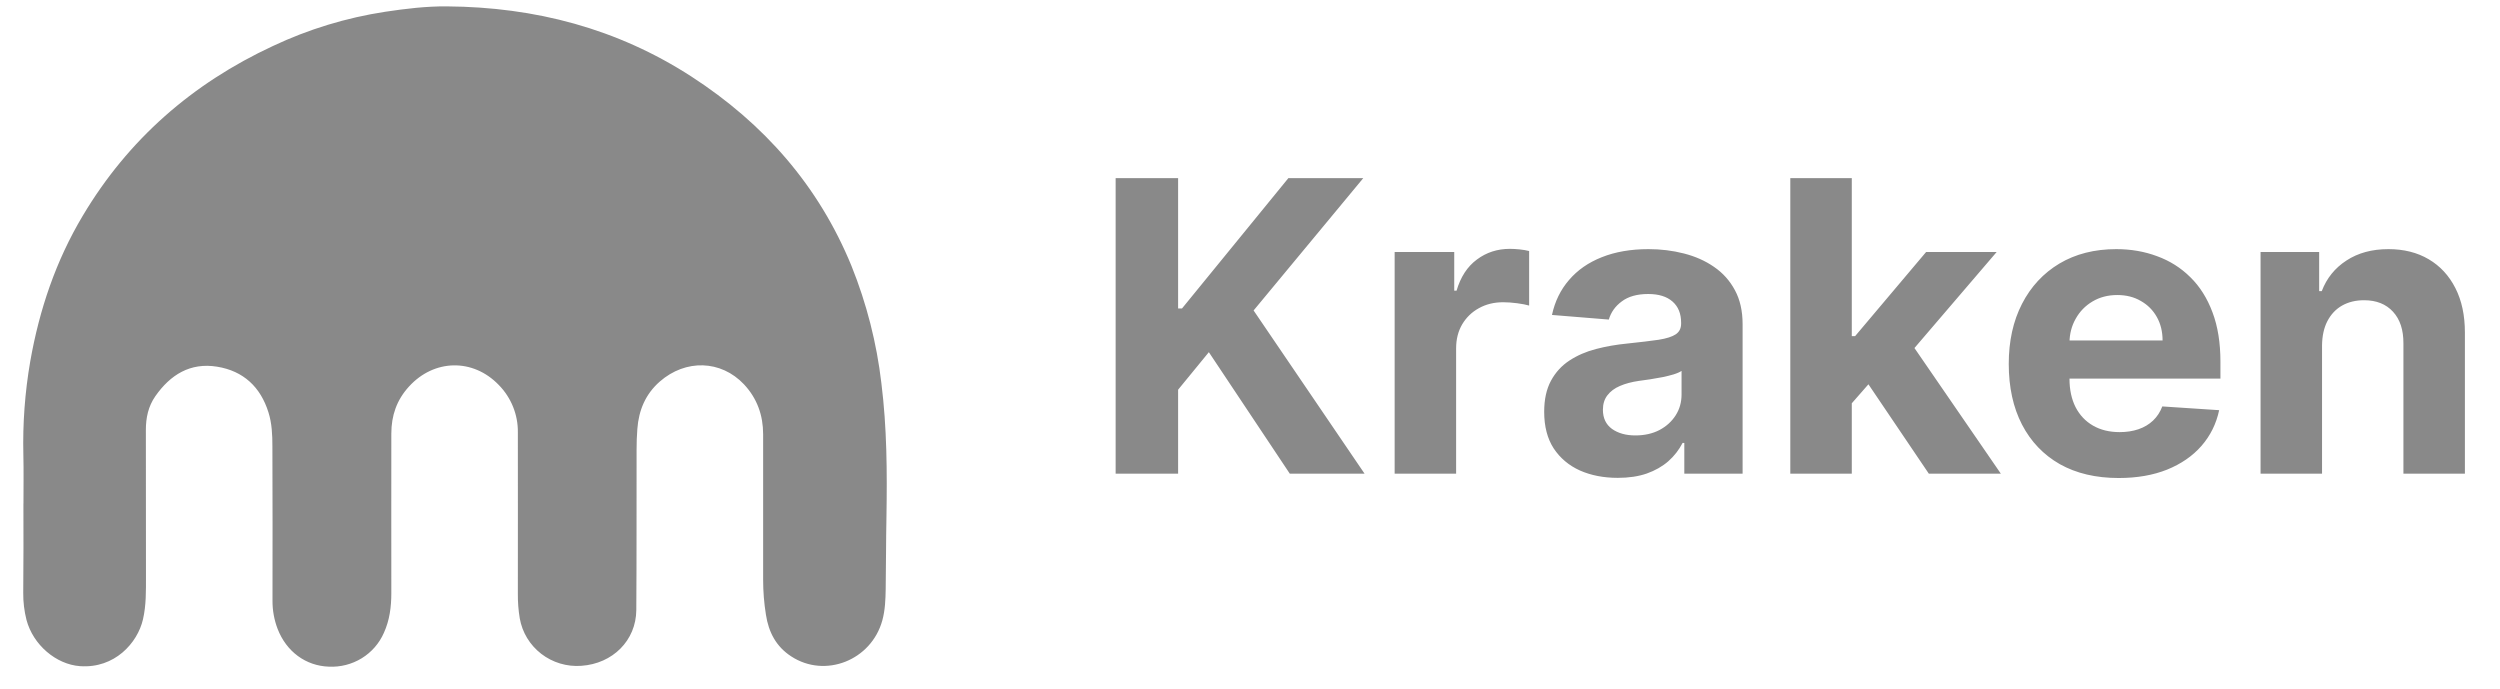 <svg width="98" height="27" viewBox="0 0 98 27" fill="none" xmlns="http://www.w3.org/2000/svg">
<path d="M43.733 18.568V6.983H46.182V12.091H46.335L50.504 6.983H53.44L49.141 12.17L53.491 18.568H50.56L47.387 13.805L46.182 15.276V18.568H43.733ZM54.67 18.568V9.879H57.006V11.395H57.097C57.255 10.856 57.521 10.449 57.895 10.173C58.268 9.894 58.698 9.755 59.184 9.755C59.305 9.755 59.435 9.762 59.575 9.777C59.714 9.792 59.837 9.813 59.942 9.84V11.978C59.829 11.944 59.673 11.914 59.473 11.887C59.273 11.861 59.09 11.848 58.924 11.848C58.569 11.848 58.253 11.925 57.974 12.08C57.698 12.231 57.48 12.442 57.318 12.713C57.159 12.985 57.08 13.298 57.08 13.652V18.568H54.67ZM63.417 18.732C62.863 18.732 62.369 18.636 61.935 18.444C61.501 18.248 61.158 17.959 60.905 17.578C60.656 17.194 60.532 16.715 60.532 16.141C60.532 15.659 60.621 15.253 60.798 14.925C60.975 14.597 61.217 14.333 61.522 14.133C61.827 13.933 62.174 13.782 62.563 13.681C62.955 13.579 63.366 13.507 63.796 13.466C64.301 13.413 64.709 13.364 65.018 13.319C65.327 13.27 65.552 13.198 65.691 13.104C65.831 13.009 65.9 12.87 65.9 12.685V12.651C65.9 12.293 65.787 12.016 65.561 11.819C65.338 11.623 65.022 11.525 64.611 11.525C64.177 11.525 63.832 11.621 63.575 11.814C63.319 12.002 63.149 12.24 63.066 12.527L60.837 12.346C60.951 11.818 61.173 11.361 61.505 10.977C61.837 10.588 62.265 10.29 62.789 10.083C63.317 9.872 63.928 9.766 64.622 9.766C65.105 9.766 65.567 9.823 66.008 9.936C66.453 10.049 66.847 10.224 67.19 10.462C67.537 10.699 67.811 11.005 68.01 11.378C68.21 11.748 68.31 12.191 68.31 12.708V18.568H66.025V17.363H65.957C65.817 17.635 65.631 17.874 65.397 18.082C65.163 18.285 64.882 18.446 64.554 18.562C64.226 18.676 63.847 18.732 63.417 18.732ZM64.107 17.069C64.462 17.069 64.775 16.999 65.046 16.86C65.318 16.716 65.531 16.524 65.685 16.283C65.84 16.041 65.917 15.768 65.917 15.463V14.54C65.842 14.589 65.738 14.635 65.606 14.676C65.478 14.714 65.333 14.75 65.171 14.784C65.008 14.814 64.846 14.842 64.684 14.869C64.522 14.891 64.375 14.912 64.243 14.931C63.96 14.972 63.713 15.038 63.502 15.129C63.291 15.219 63.127 15.342 63.01 15.496C62.893 15.647 62.834 15.836 62.834 16.062C62.834 16.39 62.953 16.641 63.191 16.814C63.432 16.984 63.737 17.069 64.107 17.069ZM72.363 16.068L72.369 13.177H72.72L75.503 9.879H78.269L74.53 14.246H73.959L72.363 16.068ZM70.18 18.568V6.983H72.59V18.568H70.18ZM75.61 18.568L73.053 14.784L74.66 13.081L78.433 18.568H75.61ZM83.053 18.738C82.16 18.738 81.39 18.557 80.745 18.195C80.104 17.829 79.61 17.312 79.263 16.645C78.916 15.973 78.743 15.18 78.743 14.263C78.743 13.37 78.916 12.585 79.263 11.91C79.61 11.235 80.099 10.709 80.728 10.332C81.362 9.955 82.105 9.766 82.957 9.766C83.531 9.766 84.064 9.858 84.558 10.043C85.056 10.224 85.49 10.498 85.859 10.864C86.233 11.229 86.523 11.689 86.73 12.244C86.938 12.794 87.041 13.439 87.041 14.178V14.84H79.704V13.347H84.773C84.773 13 84.698 12.693 84.547 12.425C84.396 12.157 84.187 11.948 83.919 11.797C83.655 11.642 83.347 11.565 82.997 11.565C82.631 11.565 82.307 11.65 82.024 11.819C81.745 11.985 81.526 12.21 81.368 12.493C81.209 12.772 81.128 13.083 81.124 13.426V14.846C81.124 15.276 81.204 15.647 81.362 15.96C81.524 16.273 81.752 16.515 82.046 16.684C82.341 16.854 82.689 16.939 83.093 16.939C83.361 16.939 83.606 16.901 83.828 16.826C84.051 16.75 84.241 16.637 84.4 16.486C84.558 16.336 84.679 16.151 84.762 15.932L86.991 16.079C86.877 16.615 86.645 17.082 86.295 17.482C85.948 17.878 85.499 18.187 84.948 18.41C84.402 18.628 83.77 18.738 83.053 18.738ZM91.024 13.545V18.568H88.614V9.879H90.911V11.412H91.013C91.205 10.907 91.527 10.507 91.98 10.213C92.433 9.915 92.981 9.766 93.626 9.766C94.23 9.766 94.756 9.898 95.204 10.162C95.653 10.426 96.002 10.803 96.251 11.293C96.5 11.78 96.624 12.361 96.624 13.036V18.568H94.214V13.466C94.218 12.934 94.082 12.519 93.807 12.221C93.532 11.919 93.153 11.769 92.67 11.769C92.346 11.769 92.059 11.838 91.81 11.978C91.565 12.117 91.373 12.321 91.233 12.589C91.097 12.853 91.028 13.171 91.024 13.545Z" fill="#898989"/>
<path d="M0.92 19.745C0.92 19.109 0.931 18.474 0.916 17.837C0.886 16.609 0.976 15.381 1.185 14.17C1.542 12.138 2.19 10.22 3.251 8.446C5.029 5.466 7.537 3.274 10.695 1.805C12.09 1.147 13.575 0.694 15.102 0.461C15.902 0.341 16.704 0.243 17.518 0.25C20.976 0.275 24.195 1.118 27.104 3.001C29.954 4.847 32.094 7.289 33.379 10.426C33.972 11.9 34.366 13.444 34.55 15.02C34.768 16.761 34.778 18.509 34.749 20.261C34.73 21.206 34.734 22.153 34.719 23.096C34.712 23.506 34.697 23.917 34.587 24.32C34.156 25.887 32.344 26.599 31.017 25.731C30.422 25.346 30.13 24.779 30.025 24.099C29.951 23.645 29.915 23.186 29.915 22.726V17.023C29.915 16.278 29.679 15.616 29.164 15.066C28.261 14.11 26.877 14.073 25.864 14.957C25.297 15.454 25.039 16.087 24.984 16.814C24.962 17.087 24.954 17.359 24.954 17.631C24.95 19.729 24.958 21.822 24.943 23.919C24.932 25.107 24.018 26.016 22.789 26.1C22.224 26.142 21.663 25.974 21.216 25.629C20.769 25.284 20.469 24.787 20.374 24.236C20.321 23.919 20.297 23.598 20.3 23.276C20.3 21.168 20.304 19.06 20.3 16.952C20.31 16.259 20.041 15.589 19.552 15.091C18.54 14.04 17.015 14.073 16.032 15.153C15.549 15.68 15.34 16.294 15.34 16.996C15.34 19.079 15.336 21.165 15.34 23.247C15.34 23.785 15.274 24.312 15.049 24.806C14.869 25.218 14.566 25.566 14.181 25.803C13.795 26.04 13.345 26.155 12.891 26.133C11.989 26.103 11.226 25.545 10.881 24.649C10.747 24.297 10.68 23.924 10.682 23.548C10.686 21.531 10.685 19.513 10.678 17.496C10.678 17.049 10.66 16.598 10.524 16.166C10.214 15.173 9.544 14.541 8.509 14.374C7.456 14.203 6.675 14.694 6.09 15.53C5.811 15.93 5.718 16.378 5.718 16.856C5.718 18.77 5.719 20.684 5.722 22.598C5.722 23.162 5.733 23.725 5.604 24.281C5.391 25.205 4.492 26.212 3.134 26.113C2.198 26.044 1.3 25.28 1.039 24.303C0.951 23.957 0.908 23.602 0.911 23.245C0.922 22.07 0.922 20.908 0.918 19.745L0.92 19.745Z" fill="#898989"/>
</svg>
